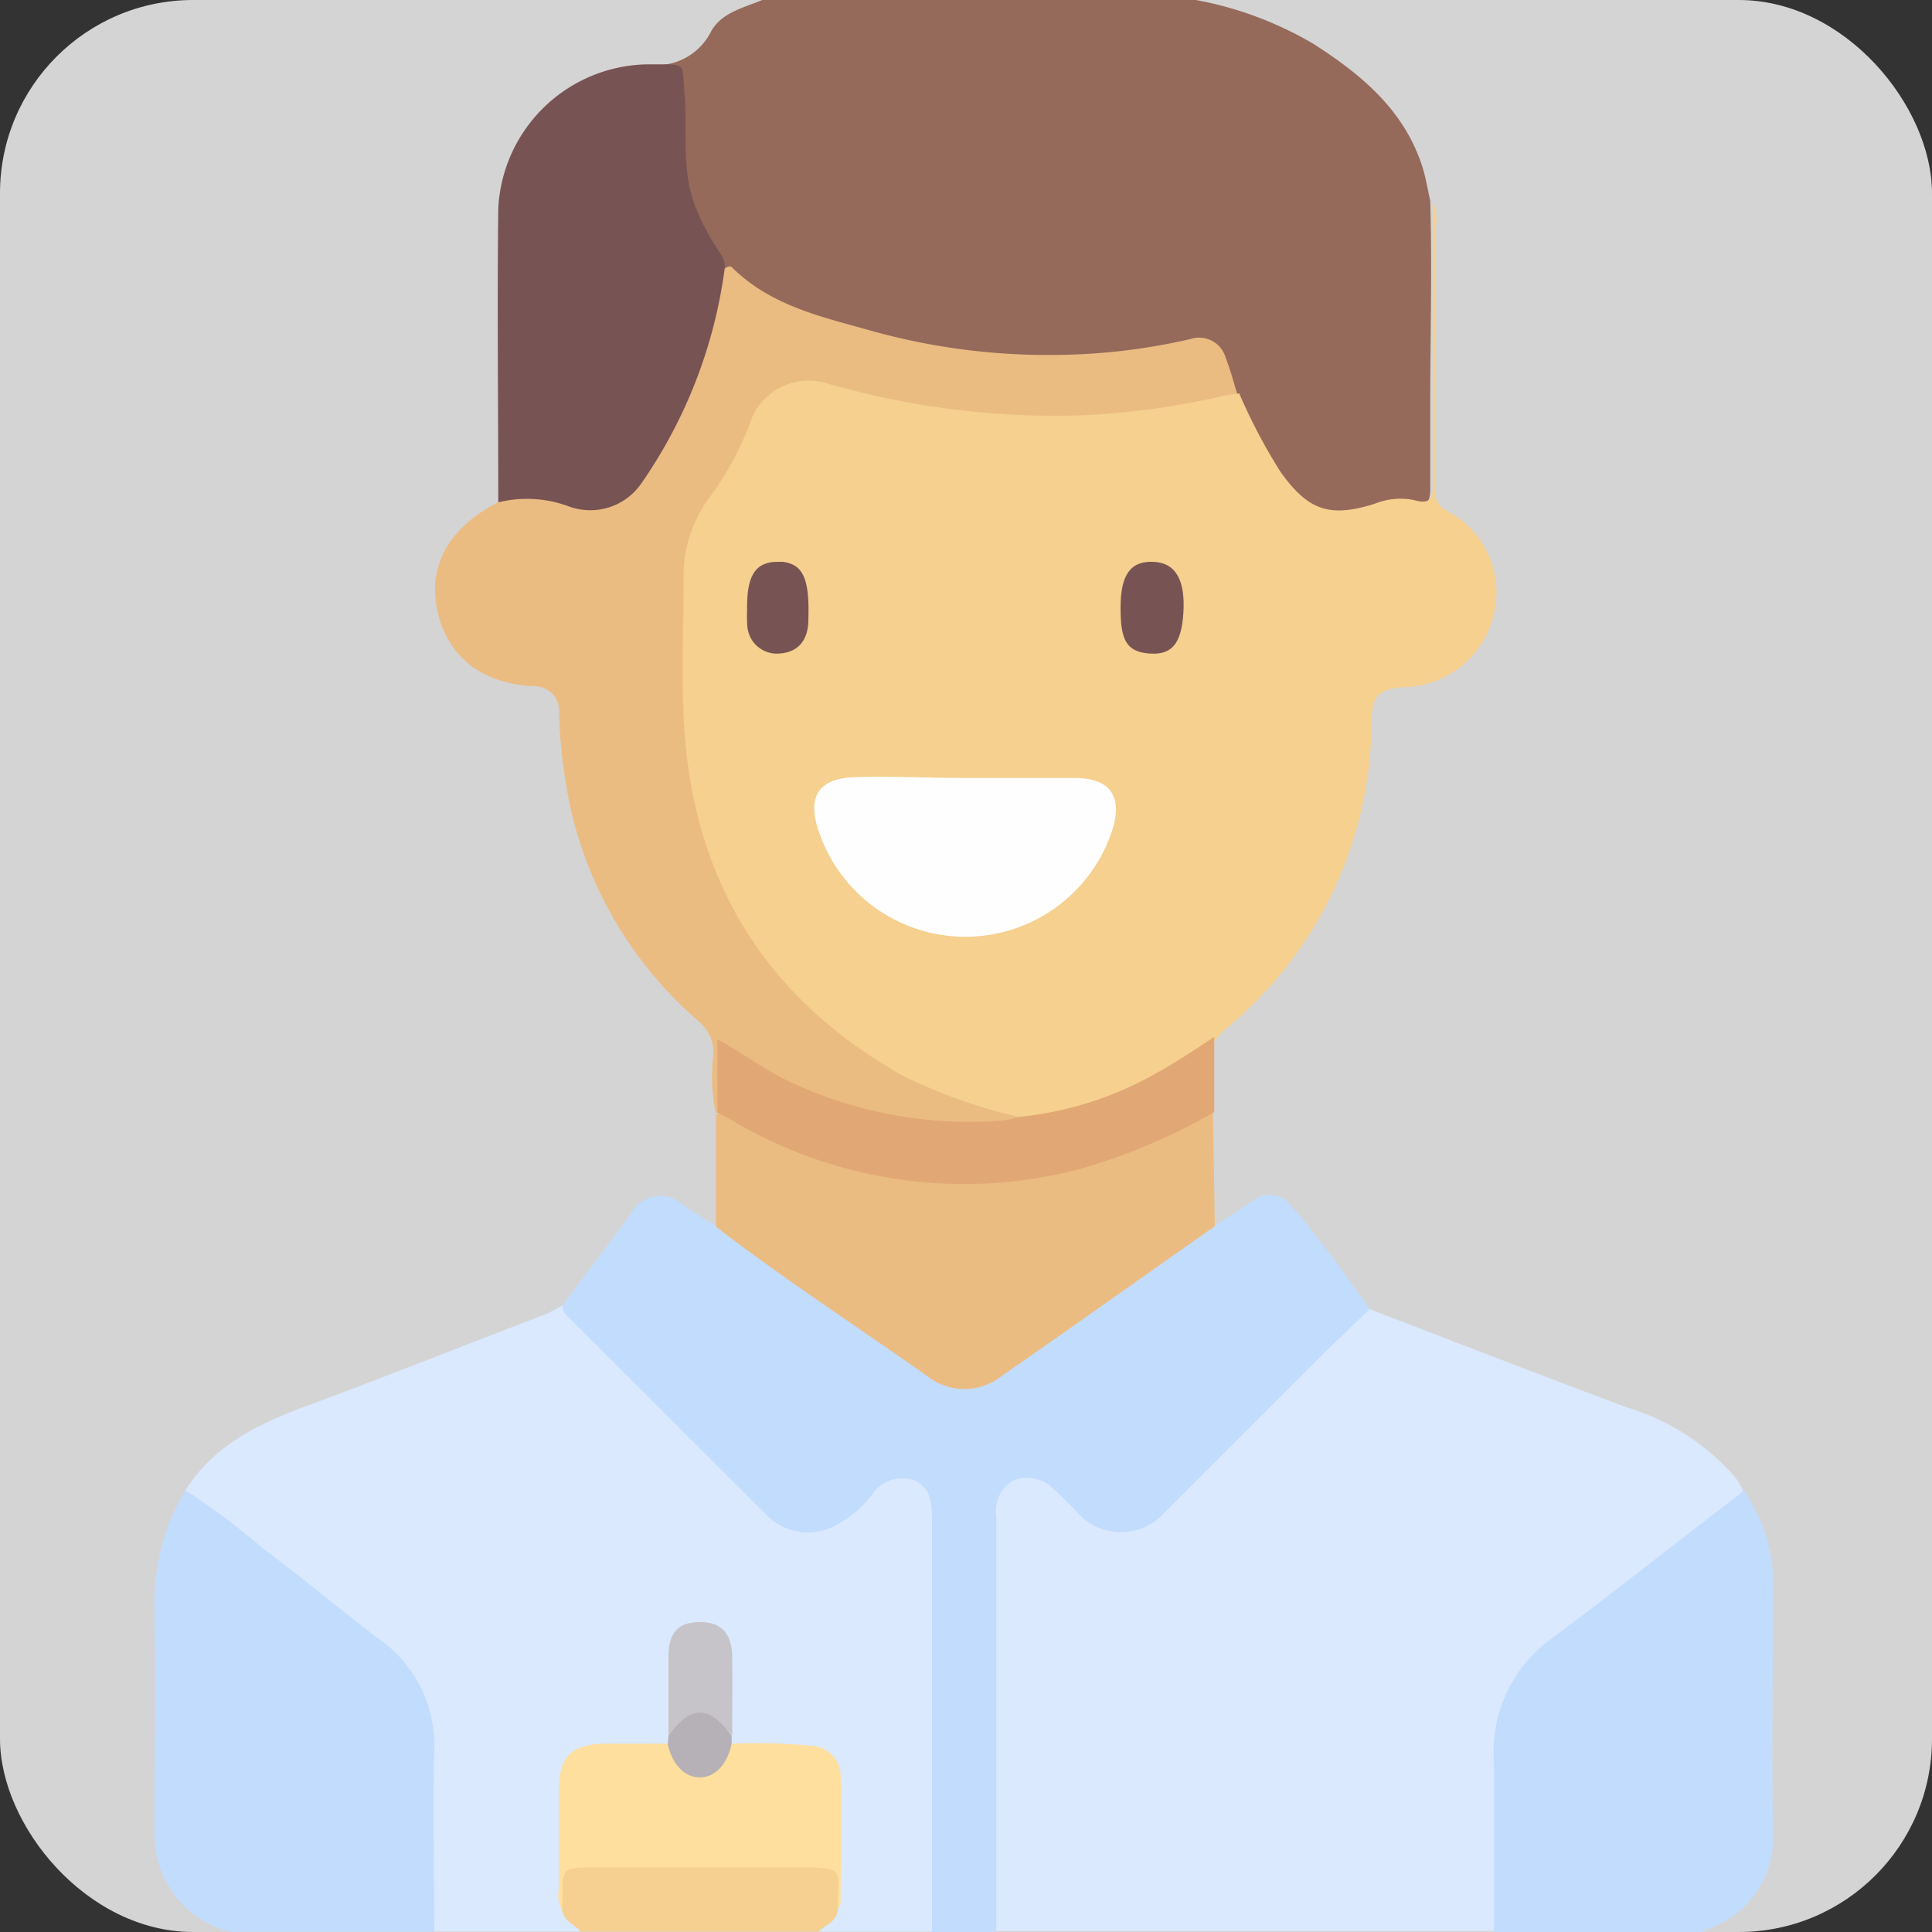 <svg id="Camada_1" data-name="Camada 1" xmlns="http://www.w3.org/2000/svg" viewBox="0 0 100 100"><rect x="0" y="0" width="100" height="100" fill="#333333" stroke="none"/><defs><style>.cls-1{fill:#d4d4d4;}.cls-2{fill:#dae9fe;}.cls-3{fill:#956a5b;}.cls-4{fill:#c2dcfe;}.cls-5{fill:#f5d090;}.cls-6{fill:#ebbc82;}.cls-7{fill:#785353;}.cls-8{fill:#f5d08f;}.cls-9{fill:#e1a875;}.cls-10{fill:#fedf9e;}.cls-11{fill:#c7c4c9;}.cls-12{fill:#b6b1b6;}.cls-13{fill:#fefefe;}</style></defs><rect class="cls-1" width="100" height="100" rx="10"/><path class="cls-2" d="M70.89,67.76c4.43,1.7,8.86,3.42,13.3,5.08a12,12,0,0,1,5.3,3.27,3.68,3.68,0,0,1,.72,1c-.1.46-.51.65-.84.9l-9.22,7.21a6.42,6.42,0,0,0-2.56,5.33c0,2.7,0,5.4,0,8.1a1.76,1.76,0,0,1-.25,1.3H51.56a1.63,1.63,0,0,1-.27-1.21c0-6.7,0-13.4,0-20.1,0-.93.15-1.81,1.09-2.22a2.25,2.25,0,0,1,2.5.62c.34.3.65.63,1,.94a2.81,2.81,0,0,0,4.31,0c3.19-3.16,6.35-6.35,9.54-9.52C70,68.15,70.3,67.68,70.89,67.76Z" transform="translate(0)"/><path class="cls-3" d="M61.9,0A18.65,18.65,0,0,1,68,2.28c2.49,1.6,4.71,3.44,5.64,6.41.17.56.26,1.14.39,1.7.1,3.48,0,7,0,10.43,0,1.5,0,3,0,4.49,0,.61-.16.94-.82.83a5.69,5.69,0,0,0-2.58.33,3.65,3.65,0,0,1-4-1,16,16,0,0,1-2.85-5c-.14-.47-.3-.93-.46-1.39-.45-1.25-.85-1.49-2.13-1.24a34.29,34.29,0,0,1-7.06.76A37.66,37.66,0,0,1,40.78,16a14.15,14.15,0,0,1-3.37-2.11A10.28,10.28,0,0,1,35.28,7c0-.91-.21-1.8-.08-2.71.06-.41-.17-.59-.56-.63s-.79,0-1.08-.31a3.17,3.17,0,0,0,3.26-1.75C37.37.64,38.5.4,39.45,0Z" transform="translate(0)"/><path class="cls-2" d="M9.6,77.14c1.44-2.3,3.69-3.41,6.14-4.32,4.19-1.55,8.34-3.21,12.52-4.8a8.6,8.6,0,0,0,.85-.45,2.17,2.17,0,0,1,.72.63l9.58,9.58c1.65,1.64,3.26,1.63,4.94,0,.37-.36.72-.75,1.12-1.09a1.83,1.83,0,0,1,1.92-.29A1.7,1.7,0,0,1,48.5,78c0,.22,0,.45,0,.68V98.58a1.92,1.92,0,0,1-.27,1.4H42.38c0-.62.81-.83.85-1.46.11-2.08,0-4.16,0-6.24,0-1-.47-1.44-1.46-1.66a13,13,0,0,0-2.33-.12,3,3,0,0,1-1.53-.2.75.75,0,0,1-.25-.44c-.11-1.35,0-2.71-.08-4.07-.07-1-.46-1.44-1.19-1.51-.89-.09-1.42.4-1.5,1.48-.11,1.36,0,2.72-.08,4.08a.78.78,0,0,1-.23.45,1.9,1.9,0,0,1-1.12.21H32c-2.33,0-2.81.48-2.79,2.78,0,1.75-.1,3.49,0,5.24,0,.63.8.83.84,1.45H22.47a1.76,1.76,0,0,1-.26-1.3c0-2.64-.08-5.28,0-7.91A6.62,6.62,0,0,0,19.42,85L10.8,78.27A3.92,3.92,0,0,1,9.6,77.14Z" transform="translate(0)"/><path class="cls-4" d="M48.24,100c0-7.12,0-14.25,0-21.37,0-.84-.07-1.62-.9-2a1.87,1.87,0,0,0-2.21.74,5.73,5.73,0,0,1-1.76,1.52,3,3,0,0,1-3.69-.47C36.24,75,32.83,71.58,29.4,68.16a.8.8,0,0,1-.29-.59c1.17-1.57,2.36-3.14,3.53-4.72a1.71,1.71,0,0,1,2.72-.47c.56.37,1.13.72,1.7,1.08a15.53,15.53,0,0,1,3.41,2.2c2.51,1.69,5,3.44,7.43,5.19a3.22,3.22,0,0,0,4.06,0c3.26-2.24,6.5-4.54,9.75-6.8.35-.25.63-.68,1.17-.59l1.93-1.28a1.38,1.38,0,0,1,2,.21c1.5,1.68,2.77,3.55,4.1,5.36C69.59,69,68.27,70.29,67,71.57c-2.26,2.25-4.5,4.51-6.76,6.76a3,3,0,0,1-4.43,0c-.41-.41-.81-.84-1.25-1.23a1.89,1.89,0,0,0-2.15-.45,1.82,1.82,0,0,0-.84,1.84c0,6.21,0,12.43,0,18.64V100Z" transform="translate(0)"/><path class="cls-4" d="M9.6,77.14a36.53,36.53,0,0,1,4,3c2,1.49,3.91,3.08,5.88,4.6a6.72,6.72,0,0,1,3,5.79c-.09,3.15,0,6.31,0,9.46H11.93A5.17,5.17,0,0,1,8.1,96,6.34,6.34,0,0,1,8,95c0-3.9.05-7.8,0-11.69A11.2,11.2,0,0,1,9.6,77.14Z" transform="translate(0)"/><path class="cls-4" d="M77.33,100c0-2.92,0-5.84,0-8.76a7.21,7.21,0,0,1,2.94-6.4c3.36-2.5,6.65-5.12,10-7.68A8.47,8.47,0,0,1,91.78,82c0,4.33-.1,8.65,0,13a5,5,0,0,1-3.44,4.87,1.35,1.35,0,0,0-.32.19Z" transform="translate(0)"/><path class="cls-5" d="M43.36,98.81c0,.62-.61.81-1,1.17H30.08c-.36-.36-.92-.56-1-1.17a.48.48,0,0,1-.08-.18c-.18-2.11,0-2.28,2.1-2.28h10.2a9.49,9.49,0,0,1,1.07,0c.72.06,1.16.38,1.06,1.18C43.4,98,43.55,98.4,43.36,98.81Z" transform="translate(0)"/><path class="cls-6" d="M37.51,13.9c.14-.09.28-.19.44,0,2,1.94,4.56,2.49,7.07,3.2a34,34,0,0,0,9.77,1.27,32,32,0,0,0,6.82-.82,1.43,1.43,0,0,1,1.84,1c.24.6.4,1.23.59,1.84a1.15,1.15,0,0,1-.68.35,38.2,38.2,0,0,1-12.47,1A49.76,49.76,0,0,1,43,20.19c-2.09-.51-3.28.11-4.12,2.08a15.79,15.79,0,0,1-1.77,3.35,7.05,7.05,0,0,0-1.48,4.16c-.05,3.5-.34,7,.32,10.5,1.67,8.89,7,14.48,15.65,16.94.4.11,1,0,1.13.58-.33.47-.83.44-1.32.47a21.13,21.13,0,0,1-13.3-3.55c-.18-.12-.38-.35-.6-.26s-.15.46-.17.7a11.9,11.9,0,0,1-.1,2.23.5.5,0,0,1-.19.24,9.32,9.32,0,0,1-.13-3,2.09,2.09,0,0,0-.76-1.77A20.55,20.55,0,0,1,29.64,42.3a26.44,26.44,0,0,1-.7-5.38,1.28,1.28,0,0,0-1.38-1.4c-2.62-.15-4.36-1.52-4.9-3.81s.46-4.18,2.71-5.49l.42-.24a3,3,0,0,1,2.61-.32c.38.06.74.24,1.11.33a3.18,3.18,0,0,0,3.54-1.21c2.16-2.84,3.16-6.15,4-9.54C37.14,14.77,37.12,14.26,37.51,13.9Z" transform="translate(0)"/><path class="cls-7" d="M37.51,13.9A25.3,25.3,0,0,1,33.21,25a3.21,3.21,0,0,1-3.8,1.2A6.22,6.22,0,0,0,25.79,26c0-5.07-.06-10.13,0-15.2a7.85,7.85,0,0,1,7.75-7.47c.19,0,.39,0,.58,0,1.4,0,1.18,0,1.3,1.37.19,2.05-.2,4.16.63,6.14a11.33,11.33,0,0,0,1,1.91C37.25,13.11,37.57,13.42,37.51,13.9Z" transform="translate(0)"/><path class="cls-6" d="M62.88,63.47c-3.69,2.59-7.36,5.2-11.06,7.77a3.09,3.09,0,0,1-3.81,0c-3.65-2.58-7.38-5-10.95-7.74l0-5.83,0,0c.47-.13.81.16,1.17.36A23.32,23.32,0,0,0,50.63,61a23.58,23.58,0,0,0,11-3.11c.34-.19.68-.55,1.15-.31Z" transform="translate(0)"/><path class="cls-8" d="M52.73,57.81a27.84,27.84,0,0,1-6-2.13c-6-3.38-9.83-8.37-11-15.27-.6-3.52-.34-7.06-.35-10.58a6.79,6.79,0,0,1,1.41-4.17,15.82,15.82,0,0,0,2-3.68,3.21,3.21,0,0,1,4.13-2.1,42.6,42.6,0,0,0,13,1.62,40.53,40.53,0,0,0,7.36-1c.29-.07.58-.09.86-.14a29.49,29.49,0,0,0,2.13,4.05c1.43,2,2.52,2.41,4.9,1.66a3.52,3.52,0,0,1,2-.19c.84.24,1-.05,1-.82,0-4.71,0-9.43,0-14.15,0-.16,0-.32,0-.48a2.45,2.45,0,0,1,.14,1.34q0,6.78,0,13.56a1.05,1.05,0,0,0,.55,1.1,4.74,4.74,0,0,1,2.49,5.23,4.88,4.88,0,0,1-4.73,3.91c-1.3.11-1.6.45-1.63,1.77a20.68,20.68,0,0,1-7.65,16,5.3,5.3,0,0,0-.38.43,10.68,10.68,0,0,1-3.68,2.48A18.91,18.91,0,0,1,53.83,58C53.45,58,53.06,58.14,52.73,57.81Z" transform="translate(0)"/><path class="cls-9" d="M52.73,57.81a17.82,17.82,0,0,0,6.9-2.14c1.1-.59,2.15-1.3,3.22-2,0,1.3,0,2.59,0,3.89a30.5,30.5,0,0,1-7.15,3A23.54,23.54,0,0,1,37.9,58l-.77-.41V53.79c1.26.68,2.33,1.5,3.54,2.1A21.82,21.82,0,0,0,51.88,58,4.94,4.94,0,0,0,52.73,57.81Z" transform="translate(0)"/><path class="cls-10" d="M43.36,98.81c0-2.06.5-2.17-2.16-2.15-3.47,0-7,0-10.42,0-1.67,0-1.67,0-1.67,1.66v.49c-.34-.4-.17-.88-.18-1.31,0-1.63,0-3.25,0-4.87s.57-2.33,2.32-2.38c1.11,0,2.21,0,3.31,0,.24.14.29.42.43.63a1.35,1.35,0,0,0,2.48,0c.14-.22.19-.49.44-.63a30.58,30.58,0,0,1,4.17.12A1.56,1.56,0,0,1,43.51,92c.07,2.17,0,4.35,0,6.52C43.52,98.58,43.42,98.7,43.36,98.81Z" transform="translate(0)"/><path class="cls-11" d="M34.6,89.83c0-1.36,0-2.72,0-4.07s.58-1.8,1.65-1.8,1.63.57,1.65,1.8,0,2.71,0,4.07A2.07,2.07,0,0,0,34.6,89.83Z" transform="translate(0)"/><path class="cls-12" d="M34.6,89.83c1.17-1.58,2.08-1.58,3.27,0,0,.14,0,.28,0,.42C37.65,91.33,37,92,36.23,92s-1.41-.62-1.67-1.71Z" transform="translate(0)"/><path class="cls-13" d="M50.07,40.27c1.86,0,3.71,0,5.57,0s2.5,1,1.91,2.76a8,8,0,0,1-15.17,0c-.63-1.82,0-2.76,1.94-2.81S48.16,40.27,50.07,40.27Z" transform="translate(0)"/><path class="cls-7" d="M58,31.46c0-1.71.51-2.43,1.7-2.38s1.66,1,1.55,2.67-.67,2.18-1.83,2.07S58,33.05,58,31.46Z" transform="translate(0)"/><path class="cls-7" d="M38.67,31.4c0-1.67.47-2.34,1.64-2.32h.2c1.06.13,1.4.88,1.33,3,0,1.06-.54,1.67-1.44,1.74a1.53,1.53,0,0,1-1.72-1.45C38.65,32.05,38.67,31.73,38.67,31.4Z" transform="translate(0)"/></svg>